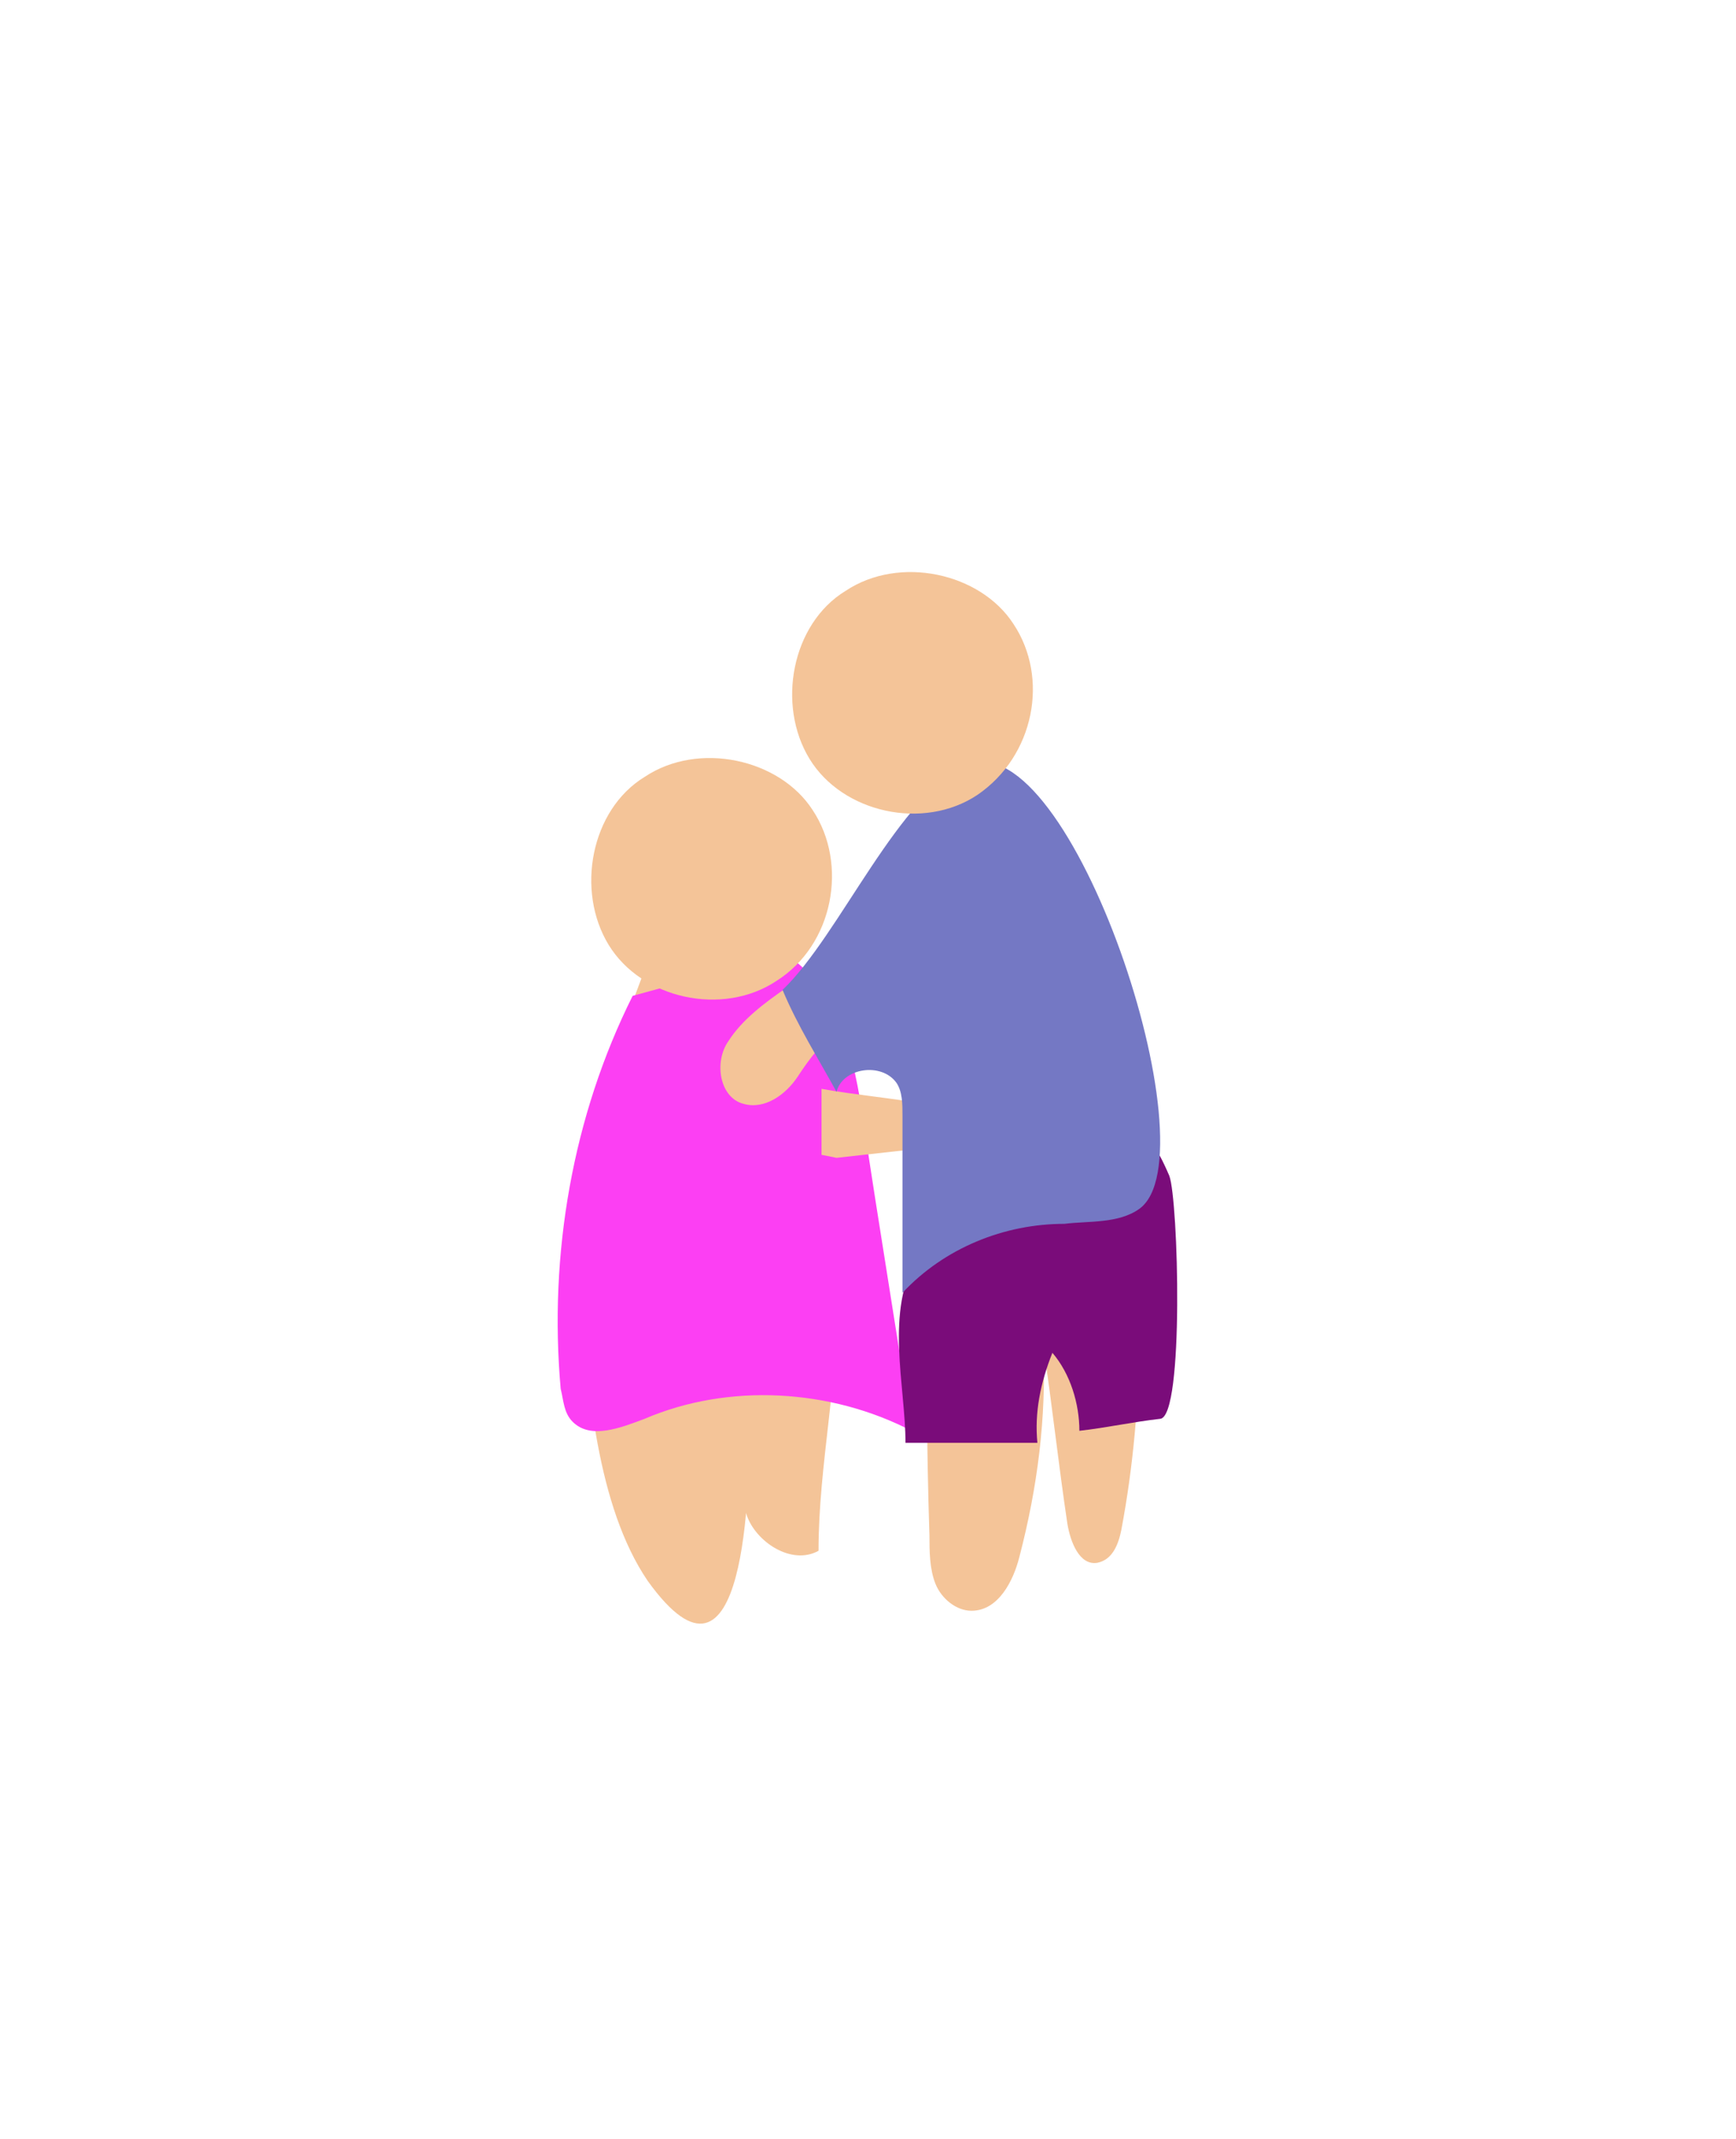 <?xml version="1.0" encoding="utf-8"?>
<!-- Generator: Adobe Illustrator 22.0.1, SVG Export Plug-In . SVG Version: 6.00 Build 0)  -->
<svg version="1.1" id="Layer_1" xmlns="http://www.w3.org/2000/svg" xmlns:xlink="http://www.w3.org/1999/xlink" x="0px" y="0px"
	 viewBox="0 0 57.9 71.3" style="enable-background:new 0 0 57.9 71.3;" xml:space="preserve">
<style type="text/css">
	.st0{fill:#F4C498;}
	.st1{fill:#EFE811;}
	.st2{fill:#0000FF;}
	.st3{fill:#6D392C;}
	.st4{fill:#187C11;}
	.st5{fill:#7478C4;}
	.st6{fill:#7A0C7A;}
	.st7{fill:#F15A24;}
	.st8{fill:#847961;}
	.st9{fill:#F3C498;}
	.st10{fill:#FC3FF3;}
</style>
<g>
	<g>
		<g>
			<path class="st0" d="M21.4,32.6c-1.3,3.4-2.3,7.1-2,10.8c0.2,2.8,0.5,6.8,2.2,9.3c3.3,4.6,3.4-3.2,3.4-5.2c-0.2,1-0.4,2-0.1,3
				c0.3,0.9,1.5,1.7,2.4,1.2c0-2.9,0.7-5.8,0.6-8.6c-0.1-3.4-1.1-6.8-2.1-9.9"/>
		</g>
		<g>
			<path class="st10" d="M26.2,31.8c1.8,1.2,2.3,3.5,2.6,5.6c0.5,3.4,1.1,6.9,1.6,10.3c-2.7-1.4-6.1-1.6-8.9-0.4
				c-0.8,0.3-1.8,0.7-2.4,0.1c-0.3-0.3-0.3-0.7-0.4-1.1c-0.4-4.5,0.4-9.1,2.4-13.1"/>
		</g>
		<g>
			<path class="st0" d="M25.9,32.7c-1.8,1.2-4.5,0.6-5.6-1.2s-0.6-4.5,1.2-5.6c1.8-1.2,4.5-0.6,5.6,1.1
				C28.3,28.8,27.8,31.5,25.9,32.7"/>
		</g>
		<g>
			<path class="st0" d="M27.4,38.5c0-0.7,0-1.5,0-2.2c1.1,0.2,2.3,0.3,3.4,0.5c0.4,0.1,1,0.2,1,0.7c0,0.3-0.2,0.5-0.4,0.6
				s-0.5,0.2-0.8,0.2c-0.9,0.1-1.8,0.2-2.7,0.3"/>
		</g>
	</g>
	<g>
		<path class="st0" d="M31.8,26.3c-0.8,1.9-2,3.6-3.4,5c-1.2,1.2-3.2,2-4.1,3.4c-0.5,0.7-0.3,1.9,0.5,2.1c0.7,0.2,1.4-0.3,1.8-0.9
			c0.4-0.6,0.8-1.2,1.5-1.5c0.9-0.3,1.9,0.3,2.3,1.2c0.9,1.8,0.5,4.8,0.5,6.8c0,2.9,0,5.8,0.1,8.8c0,0.5,0,1.1,0.2,1.6
			c0.2,0.5,0.7,0.9,1.2,0.9c0.9,0,1.4-1,1.6-1.8c0.6-2.3,0.9-4.6,0.8-7c0.3,2,0.5,3.9,0.8,5.9c0.1,0.6,0.4,1.4,1,1.3
			c0.5-0.1,0.7-0.6,0.8-1.1c1.6-8.5-0.1-17.8-4.1-25.5"/>
	</g>
	<g>
		<path class="st6" d="M30.2,48.1c1.5,0,3,0,4.4,0c-0.1-1,0.1-2,0.5-3c0.6,0.7,0.9,1.7,0.9,2.6c0.9-0.1,1.8-0.3,2.7-0.4
			c0.8-0.1,0.6-7.3,0.3-8.1c-0.9-2.1-1.2-1.4-3.1-0.3c-1.6,1-4.2,1.5-5.3,3C29.5,43.7,30.2,46.2,30.2,48.1z"/>
	</g>
	<g>
		<path class="st5" d="M38,40.3c2.5-1.8-2.3-16.2-5.7-14.8C30,26.4,28,31.2,26.1,33c0.5,1.2,1.2,2.3,1.8,3.4c0.2-0.8,1.5-1,2-0.3
			c0.2,0.3,0.2,0.7,0.2,1.1c0,2,0,3.9,0,5.9c1.4-1.5,3.4-2.3,5.4-2.3C36.3,40.7,37.3,40.8,38,40.3z"/>
	</g>
	<g>
		<path class="st0" d="M32.6,26.5c-1.8,1.2-4.5,0.6-5.6-1.2s-0.6-4.5,1.2-5.6c1.8-1.2,4.5-0.6,5.6,1.1C35,22.6,34.5,25.2,32.6,26.5"
			/>
	</g>
</g>
</svg>
